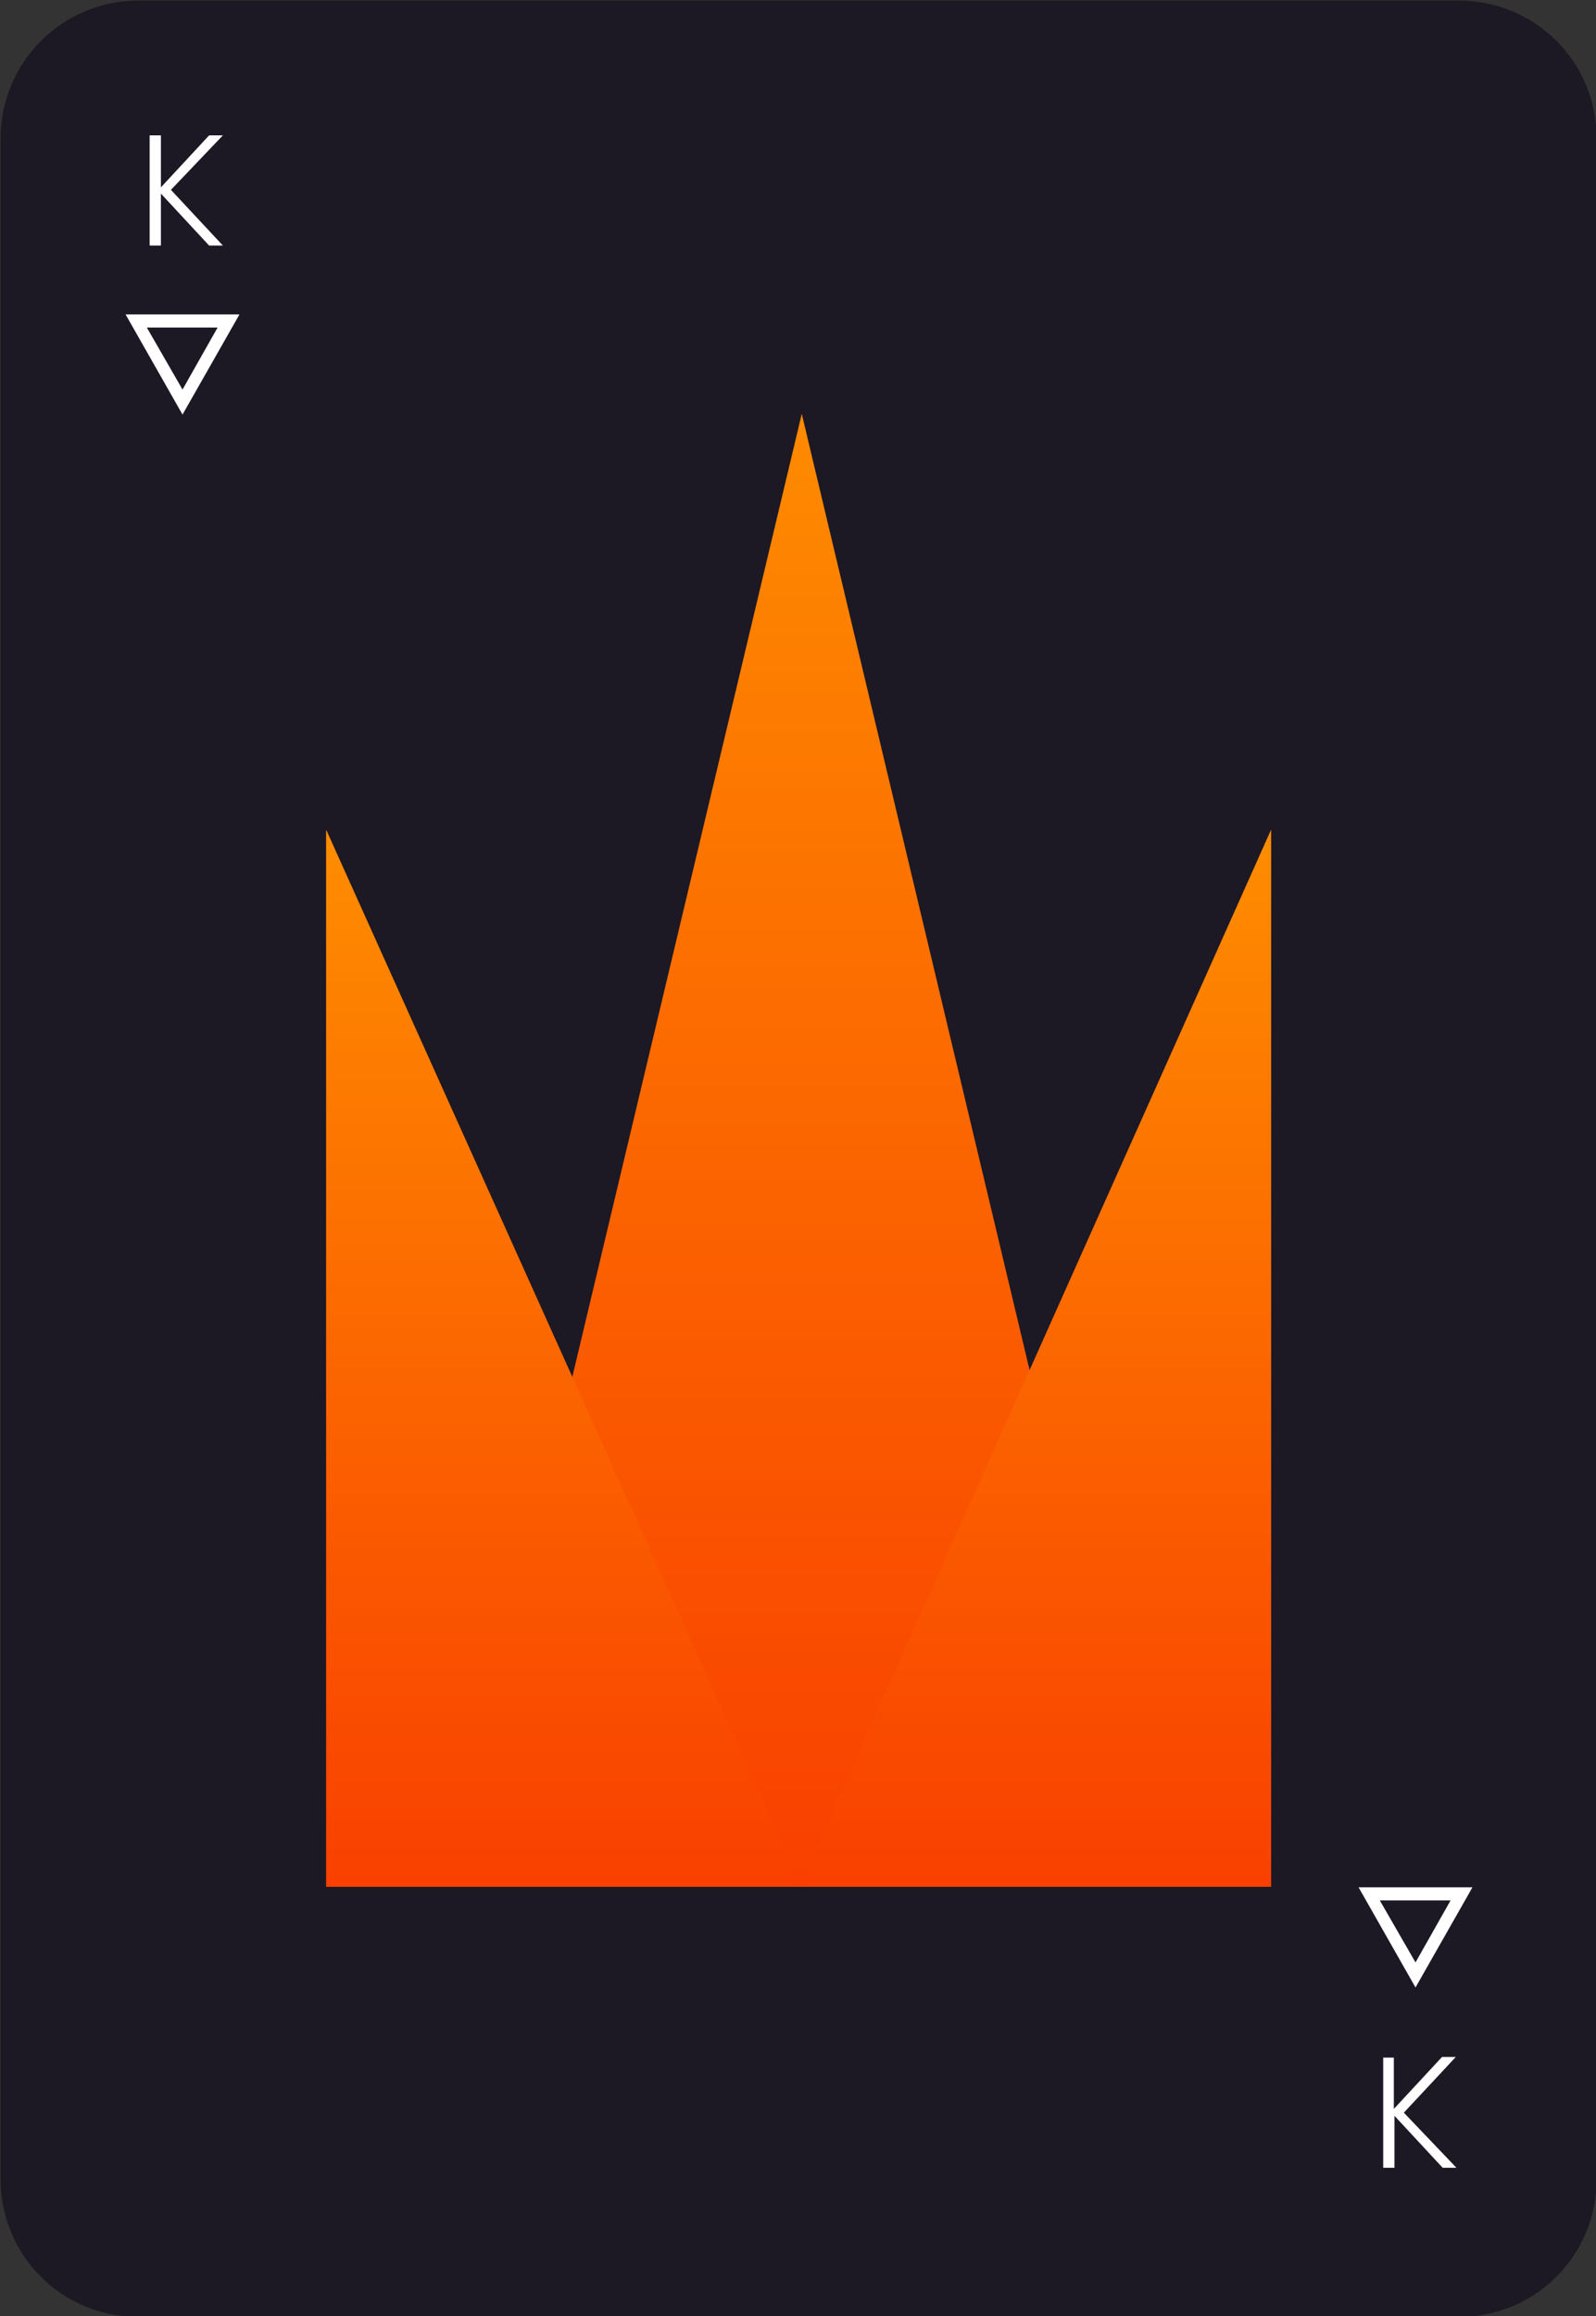 <?xml version="1.0" encoding="utf-8"?>
<!-- Generator: Adobe Illustrator 24.1.3, SVG Export Plug-In . SVG Version: 6.00 Build 0)  -->
<svg version="1.1" id="Camada_1" xmlns="http://www.w3.org/2000/svg" xmlns:xlink="http://www.w3.org/1999/xlink" x="0px" y="0px"
	 viewBox="0 0 255 370" style="enable-background:new 0 0 255 370;" xml:space="preserve">
<rect x="0" y="0" width="255" height="370" fill="#333333" stroke="none"/>
<style type="text/css">
	.st0{fill:#1C1824;}
	.st1{fill:none;}
	.st2{fill:#FFFFFF;}
	.st3{fill:url(#Polígono_6_1_);}
	.st4{fill:url(#Caminho_20-2_1_);}
	.st5{fill:url(#Caminho_21-2_1_);}
</style>
<g id="King_Card" transform="translate(-110 -646)">
	<g transform="matrix(1, 0, 0, 1, 110, 646)">
		<path id="Card-2" class="st0" d="M22.1,0.1h211c12.2,0,22,9.8,22,22v326c0,12.2-9.8,22-22,22h-211c-12.2,0-22-9.8-22-22v-326
			C0.1,10,9.9,0.1,22.1,0.1z"/>
	</g>
	<g id="top_symbol" transform="translate(0.51 -4.375)">
		<g id="Polígono_4" transform="translate(197.652 736.5) rotate(180)">
			<path class="st1" d="M59,19.9l9.1,16H49.9L59,19.9z"/>
			<path class="st2" d="M59,23.9l-5.6,9.9h11.3L59,23.9 M59,19.9l9.1,16H49.9L59,19.9z"/>
		</g>
		<path id="Caminho_38" class="st2" d="M136.8,680.7l8.3,8.9h-2.2l-7.7-8.3v8.3h-1.8v-17.6h1.8v8.3l7.7-8.3h2.2L136.8,680.7z"/>
	</g>
	<g id="top_symbol-2" transform="translate(377 967.375)">
		<g id="Polígono_4-2" transform="translate(18.162 16) rotate(180)">
			<path class="st1" d="M59,19.9l9.1,16H49.9L59,19.9z"/>
			<path class="st2" d="M59,23.9l-5.6,9.9h11.3L59,23.9 M59,19.9l9.1,16H49.9L59,19.9z"/>
		</g>
		<path id="Caminho_38-2" class="st2" d="M-42.7,16.1l8.3-8.9h-2.2l-7.7,8.3V7.3H-46v17.6h1.8v-8.3l7.7,8.3h2.2L-42.7,16.1z"/>
	</g>
	<g id="Grupo_9">
		
			<linearGradient id="Polígono_6_1_" gradientUnits="userSpaceOnUse" x1="105.732" y1="1415.456" x2="105.732" y2="1414.328" gradientTransform="matrix(112 0 0 -235 -11603.96 333344.406)">
			<stop  offset="0" style="stop-color:#FE8C00"/>
			<stop  offset="1" style="stop-color:#F83600"/>
		</linearGradient>
		<path id="Polígono_6" class="st3" d="M238.1,712.1l56,235h-112L238.1,712.1z"/>
		<g transform="matrix(1, 0, 0, 1, 110, 646)">
			
				<linearGradient id="Caminho_20-2_1_" gradientUnits="userSpaceOnUse" x1="-5.606" y1="769.635" x2="-5.606" y2="768.507" gradientTransform="matrix(75.5 0 0 -168.917 588.54 130136.906)">
				<stop  offset="0" style="stop-color:#FE8C00"/>
				<stop  offset="1" style="stop-color:#F83600"/>
			</linearGradient>
			<path id="Caminho_20-2" class="st4" d="M203.1,132.5v168.9h-75.5L203.1,132.5z"/>
		</g>
		<g transform="matrix(1, 0, 0, 1, 110, 646)">
			
				<linearGradient id="Caminho_21-2_1_" gradientUnits="userSpaceOnUse" x1="-5.579" y1="769.635" x2="-5.579" y2="768.507" gradientTransform="matrix(76 0 0 -168.917 514.04 130136.906)">
				<stop  offset="0" style="stop-color:#FE8C00"/>
				<stop  offset="1" style="stop-color:#F83600"/>
			</linearGradient>
			<path id="Caminho_21-2" class="st5" d="M52.1,132.5v168.9h76L52.1,132.5z"/>
		</g>
	</g>
</g>
</svg>
